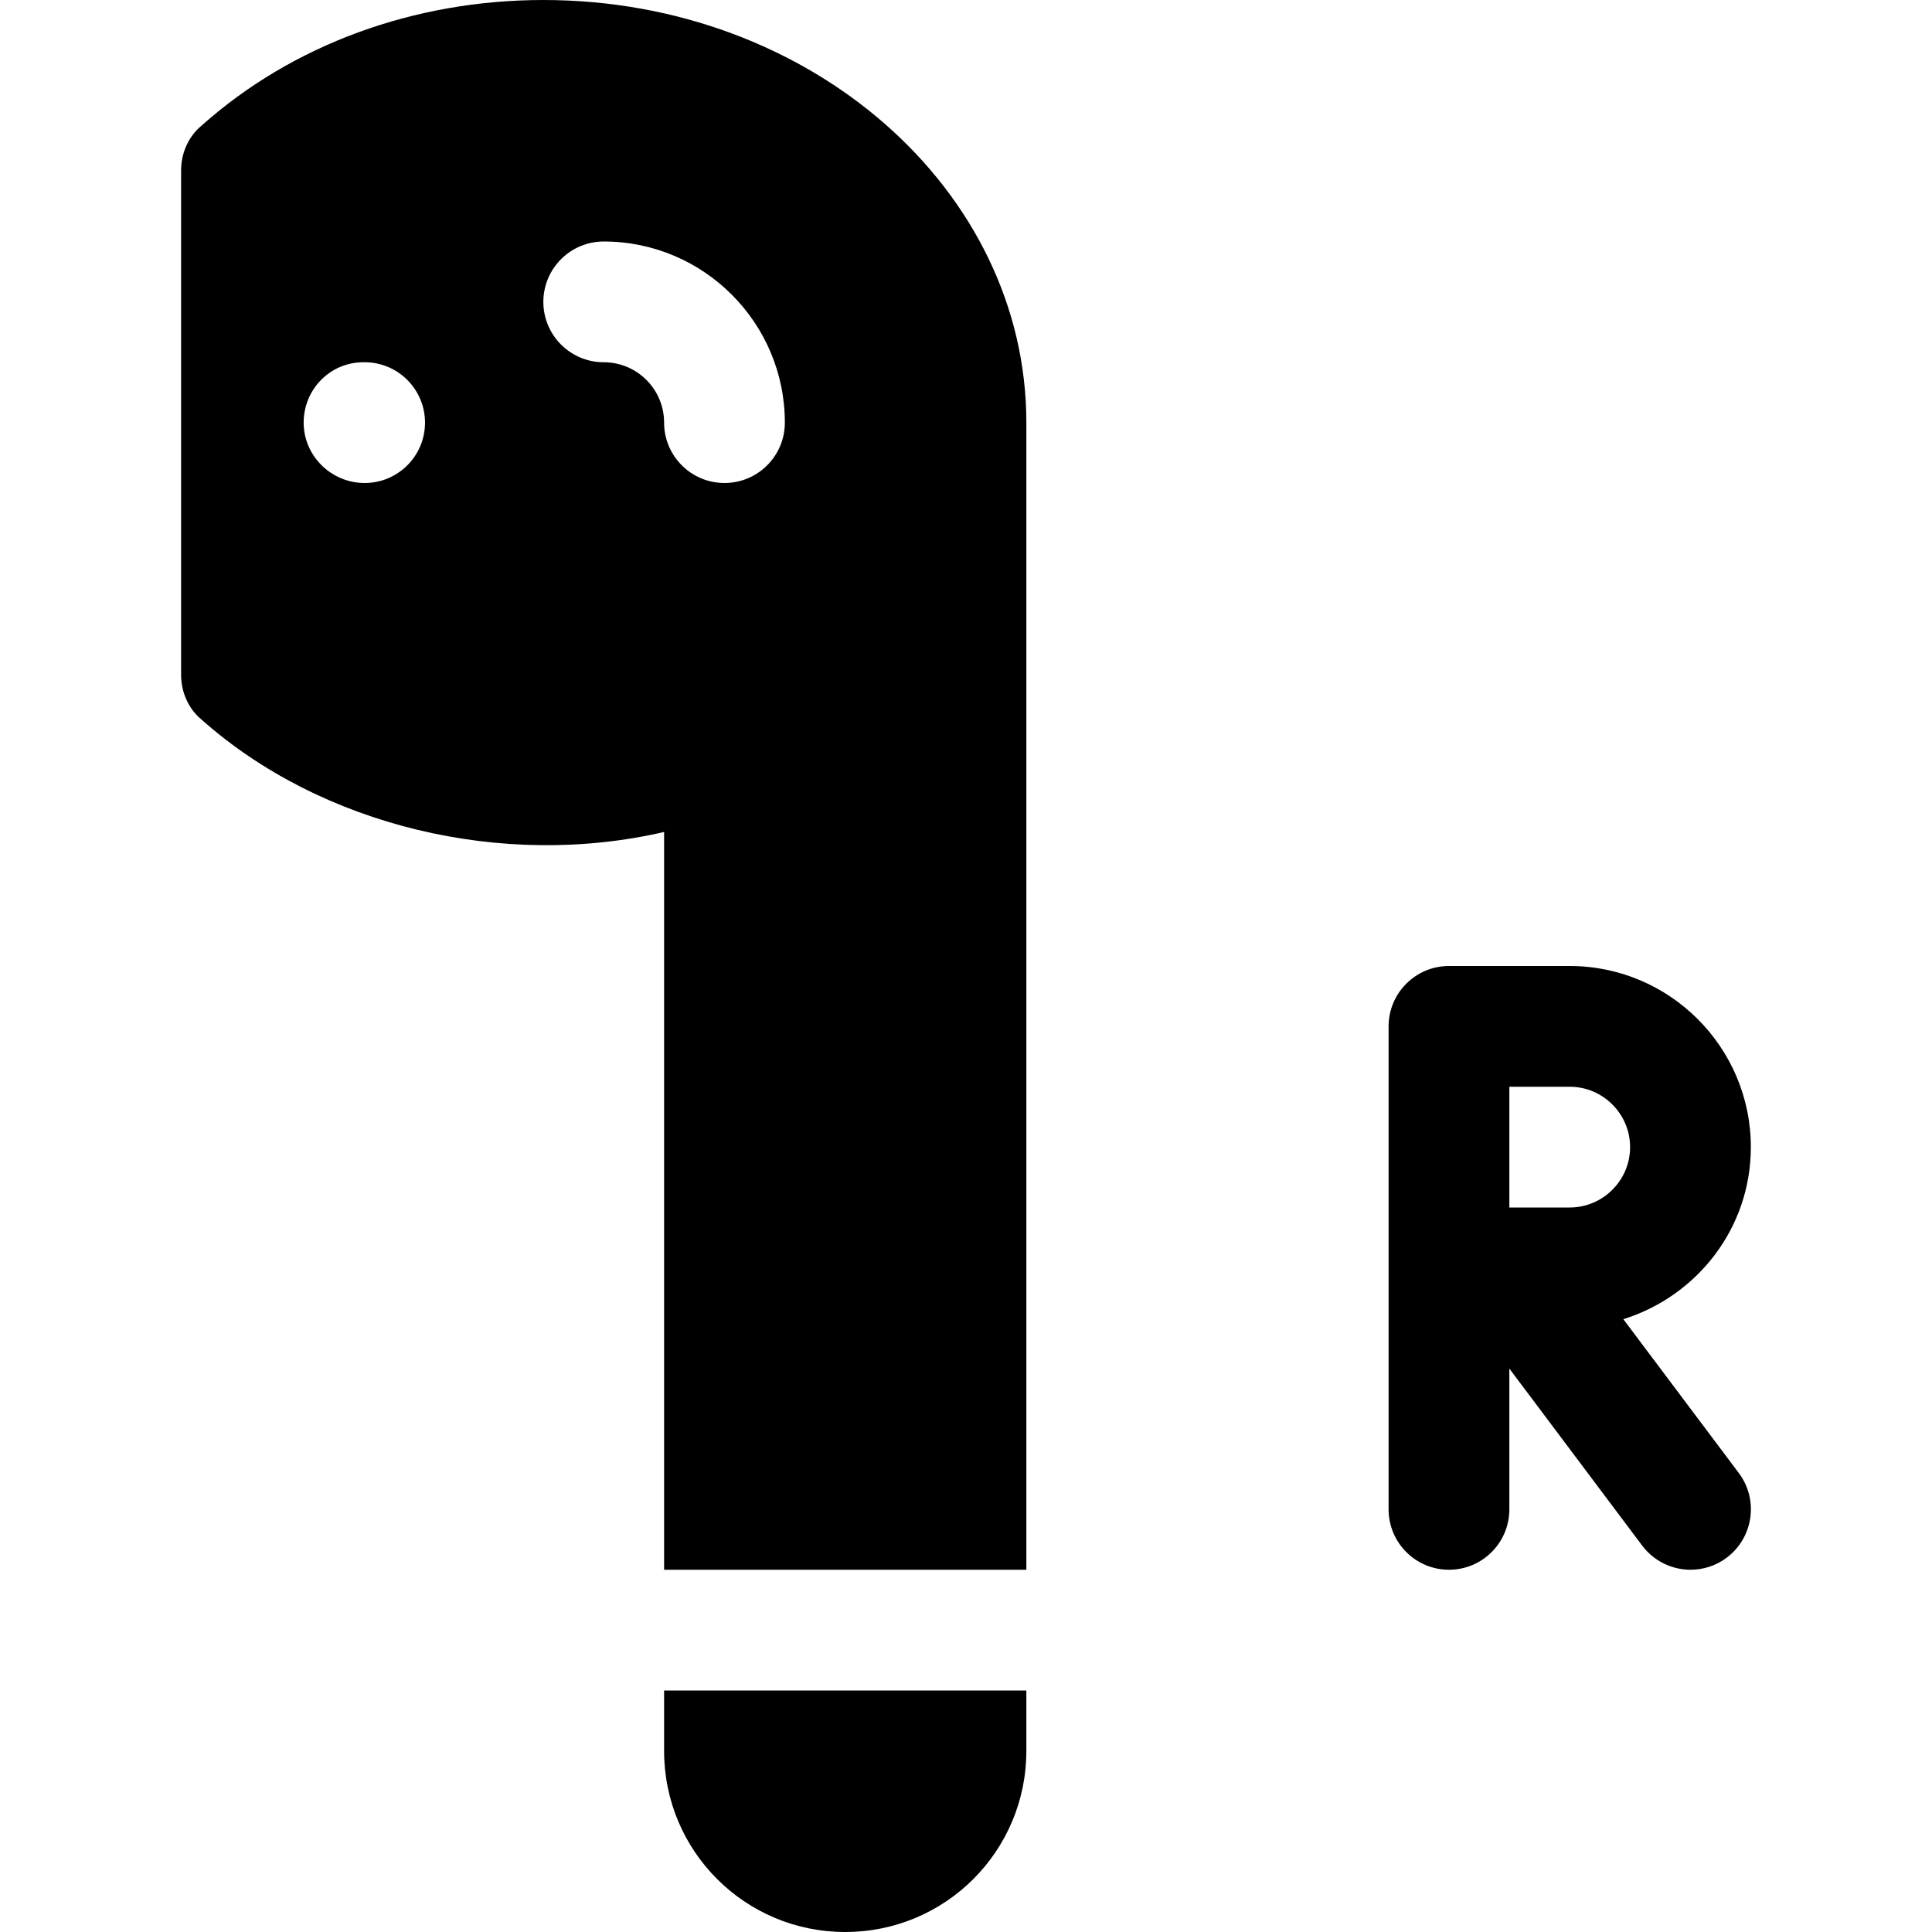 <?xml version="1.0" encoding="iso-8859-1"?>
<!-- Generator: Adobe Illustrator 19.0.0, SVG Export Plug-In . SVG Version: 6.00 Build 0)  -->
<svg version="1.1" id="Capa_1" xmlns="http://www.w3.org/2000/svg" x="0px" y="0px"
     viewBox="0 0 512 512" style="enable-background:new 0 0 512 512;" xml:space="preserve">
<path d="M175.994,464c0,26.56,21.44,48,48,48s48-21.44,48-48v-16h-96V464z"/>
<path d="M143.994,0c-34.24,0-66.56,11.84-90.56,33.28c-3.52,2.88-5.44,7.36-5.44,11.84v133.76c0,4.48,1.92,8.96,5.44,11.84
	c31.68,28.16,79.68,39.68,122.56,29.76V416h96V112C271.994,50.24,214.714,0,143.994,0z M96.634,128c-8.832,0-16.16-7.168-16.16-16
	s7.008-16,15.84-16h0.32c8.832,0,16,7.168,16,16S105.466,128,96.634,128z M191.994,128c-8.832,0-16-7.168-16-16s-7.168-16-16-16
	s-16-7.168-16-16s7.168-16,16-16c26.464,0,48,21.536,48,48C207.994,120.832,200.826,128,191.994,128z"/>
<path d="M430.202,349.6c19.52-6.112,33.792-24.096,33.792-45.6c0-26.464-21.536-48-48-48h-32c-8.832,0-16,7.168-16,16v128
	c0,8.832,7.168,16,16,16s16-7.168,16-16v-37.312l35.2,46.912c3.168,4.192,7.968,6.4,12.8,6.4c3.328,0,6.72-1.024,9.6-3.2
	c7.072-5.312,8.512-15.328,3.232-22.4L430.202,349.6z M415.994,320h-16v-32h16c8.8,0,16,7.2,16,16S424.794,320,415.994,320z"/>
<g>
</g>
<g>
</g>
<g>
</g>
<g>
</g>
<g>
</g>
<g>
</g>
<g>
</g>
<g>
</g>
<g>
</g>
<g>
</g>
<g>
</g>
<g>
</g>
<g>
</g>
<g>
</g>
<g>
</g>
</svg>
